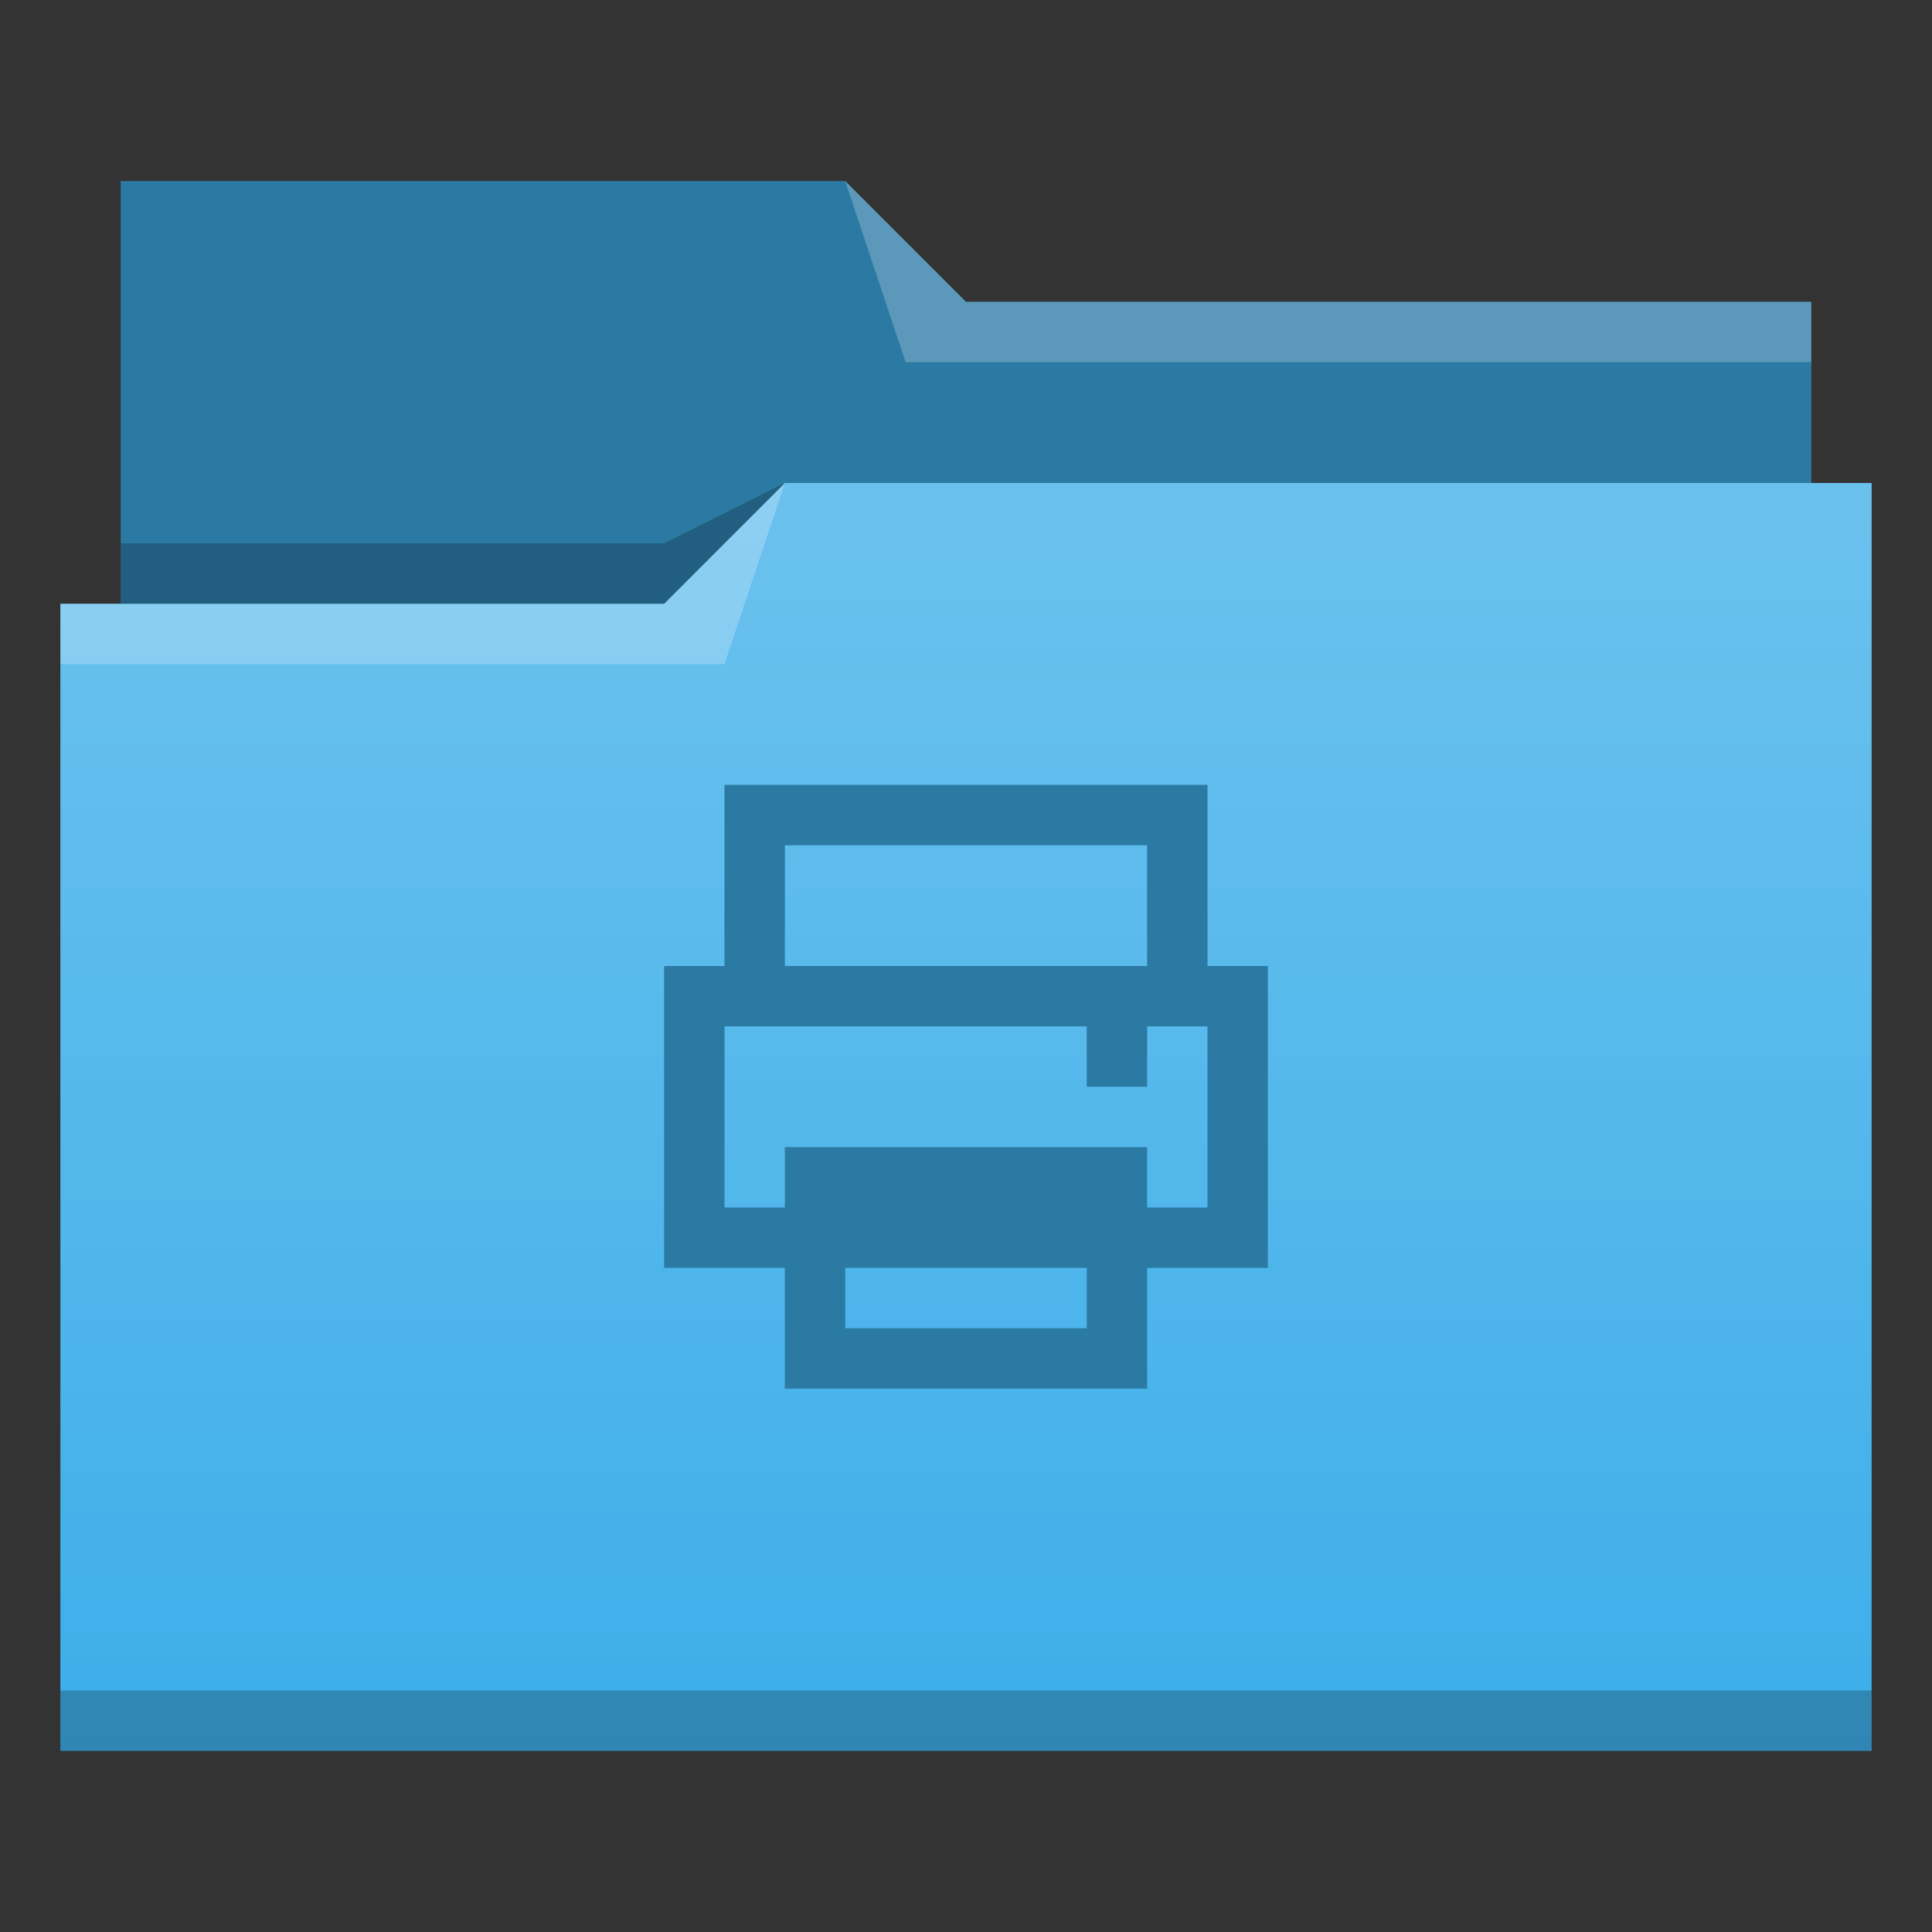 <?xml version="1.0" encoding="UTF-8" standalone="no"?>
<svg
   xmlns:dc="http://purl.org/dc/elements/1.1/"
   xmlns:cc="http://creativecommons.org/ns#"
   xmlns:rdf="http://www.w3.org/1999/02/22-rdf-syntax-ns#"
   xmlns:svg="http://www.w3.org/2000/svg"
   xmlns="http://www.w3.org/2000/svg"
   xmlns:xlink="http://www.w3.org/1999/xlink"
   xmlns:sodipodi="http://sodipodi.sourceforge.net/DTD/sodipodi-0.dtd"
   xmlns:inkscape="http://www.inkscape.org/namespaces/inkscape"
   width="32"
   height="32"
   viewBox="0 0 32 32"
   version="1.1"
   id="svg850"
   inkscape:version="1.0 (1.0+r73+1)"
   sodipodi:docname="folder-print.svg">
  <rect x="0" y="0" width="32" height="32" fill="#333333" stroke="none"/>
  <defs
     id="defs844">
    <style
       type="text/css"
       id="current-color-scheme">
      .ColorScheme-Highlight {
        color:#3daee9;
      }
      </style>
    <linearGradient
       inkscape:collect="always"
       id="linearGradient867">
      <stop
         style="stop-color:#ffffff;stop-opacity:0.24"
         offset="0"
         id="stop863" />
      <stop
         style="stop-color:#ffffff;stop-opacity:0"
         offset="1"
         id="stop865" />
    </linearGradient>
    <linearGradient
       gradientUnits="userSpaceOnUse"
       y2="29"
       x2="32"
       y1="8"
       x1="32"
       id="linearGradient897"
       xlink:href="#linearGradient867"
       inkscape:collect="always" />
  </defs>
  <sodipodi:namedview
     id="namedview899"
     pagecolor="#ffffff"
     bordercolor="#666666"
     borderopacity="1.0"
     inkscape:pageopacity="0.0"
     inkscape:pageshadow="2"
     inkscape:zoom="32"
     inkscape:cx="18.140674"
     inkscape:cy="18.171471"
     inkscape:document-units="px"
     inkscape:current-layer="layer1"
     inkscape:document-rotation="0"
     showgrid="true"
     units="px"
     inkscape:window-width="1920"
     inkscape:window-height="1015"
     inkscape:window-x="0"
     inkscape:window-y="0"
     inkscape:window-maximized="1">
    <inkscape:grid
       type="xygrid"
       id="grid1413" />
  </sodipodi:namedview>
  <g
     inkscape:label="Layer 1"
     inkscape:groupmode="layer"
     id="layer1">
    <path
       sodipodi:nodetypes="ccccccccccc"
       d="m 2,3 h 12 l 2,2 h 14 v 3 h 1 V 29 H 1 L 1,10 h 1 z"
       style="opacity:1;fill:currentColor"
       id="base"
       class="ColorScheme-Highlight" />
    <path
       d="M 13 8 L 11 10 L 2 10 L 1 10 L 1 29 L 31 29 L 31 8 L 13 8 z M 12 13 L 20 13 L 20 16 L 21 16 L 21 21 L 19 21 L 19 23 L 18 23 L 13 23 L 13 21 L 11 21 L 11 16 L 12 16 L 12 13 z M 13 14 L 13 16 L 19 16 L 19 14 L 13 14 z M 12 17 L 12 20 L 13 20 L 13 19 L 19 19 L 19 20 L 20 20 L 20 17 L 19 17 L 19 18 L 18 18 L 18 17 L 12 17 z M 14 21 L 14 22 L 18 22 L 18 21 L 14 21 z "
       style="opacity:1;fill:url(#linearGradient897);fill-opacity:1"
       id="gradient" />
    <path
       d="M 14,3 H 2 v 7 h 9 L 13,8 H 30 V 5 H 16 Z"
       style="opacity:0.3;fill:#000000;fill-opacity:1;fill-rule:evenodd"
       id="back"
       sodipodi:nodetypes="ccccccccc" />
    <path
       id="highlight"
       style="fill:#ffffff;fill-opacity:1;fill-rule:evenodd;opacity:0.23"
       d="M 14 3 L 15 6 L 30 6 L 30 5 L 16 5 L 14 3 z M 13 8 L 11 10 L 1 10 L 1 11 L 12 11 L 13 8 z " />
    <path
       id="shadow"
       style="fill-opacity:1;fill-rule:evenodd;fill:#000000;opacity:0.23"
       d="M 13,8 11,9 H 2 v 1 h 9 z M 1,28 v 1 h 30 v -1 z"
       sodipodi:nodetypes="ccccccccccc" />
    <path
       sodipodi:nodetypes="ccccccccccccccccccccccccccccccccccccc"
       style="opacity:0.3;fill:#000000;fill-opacity:1"
       id="rect4266"
       d="m 12,13 v 3 h -1 v 5 h 2 v 2 h 5 1 v -2 h 2 v -5 h -1 v -3 z m 1,1 h 6 v 2 h -6 z m -1,3 h 6 v 1 h 1 v -1 h 1 v 3 h -1 v -1 h -6 v 1 h -1 z m 2,4 h 4 v 1 h -4 z" />
  </g>
</svg>
